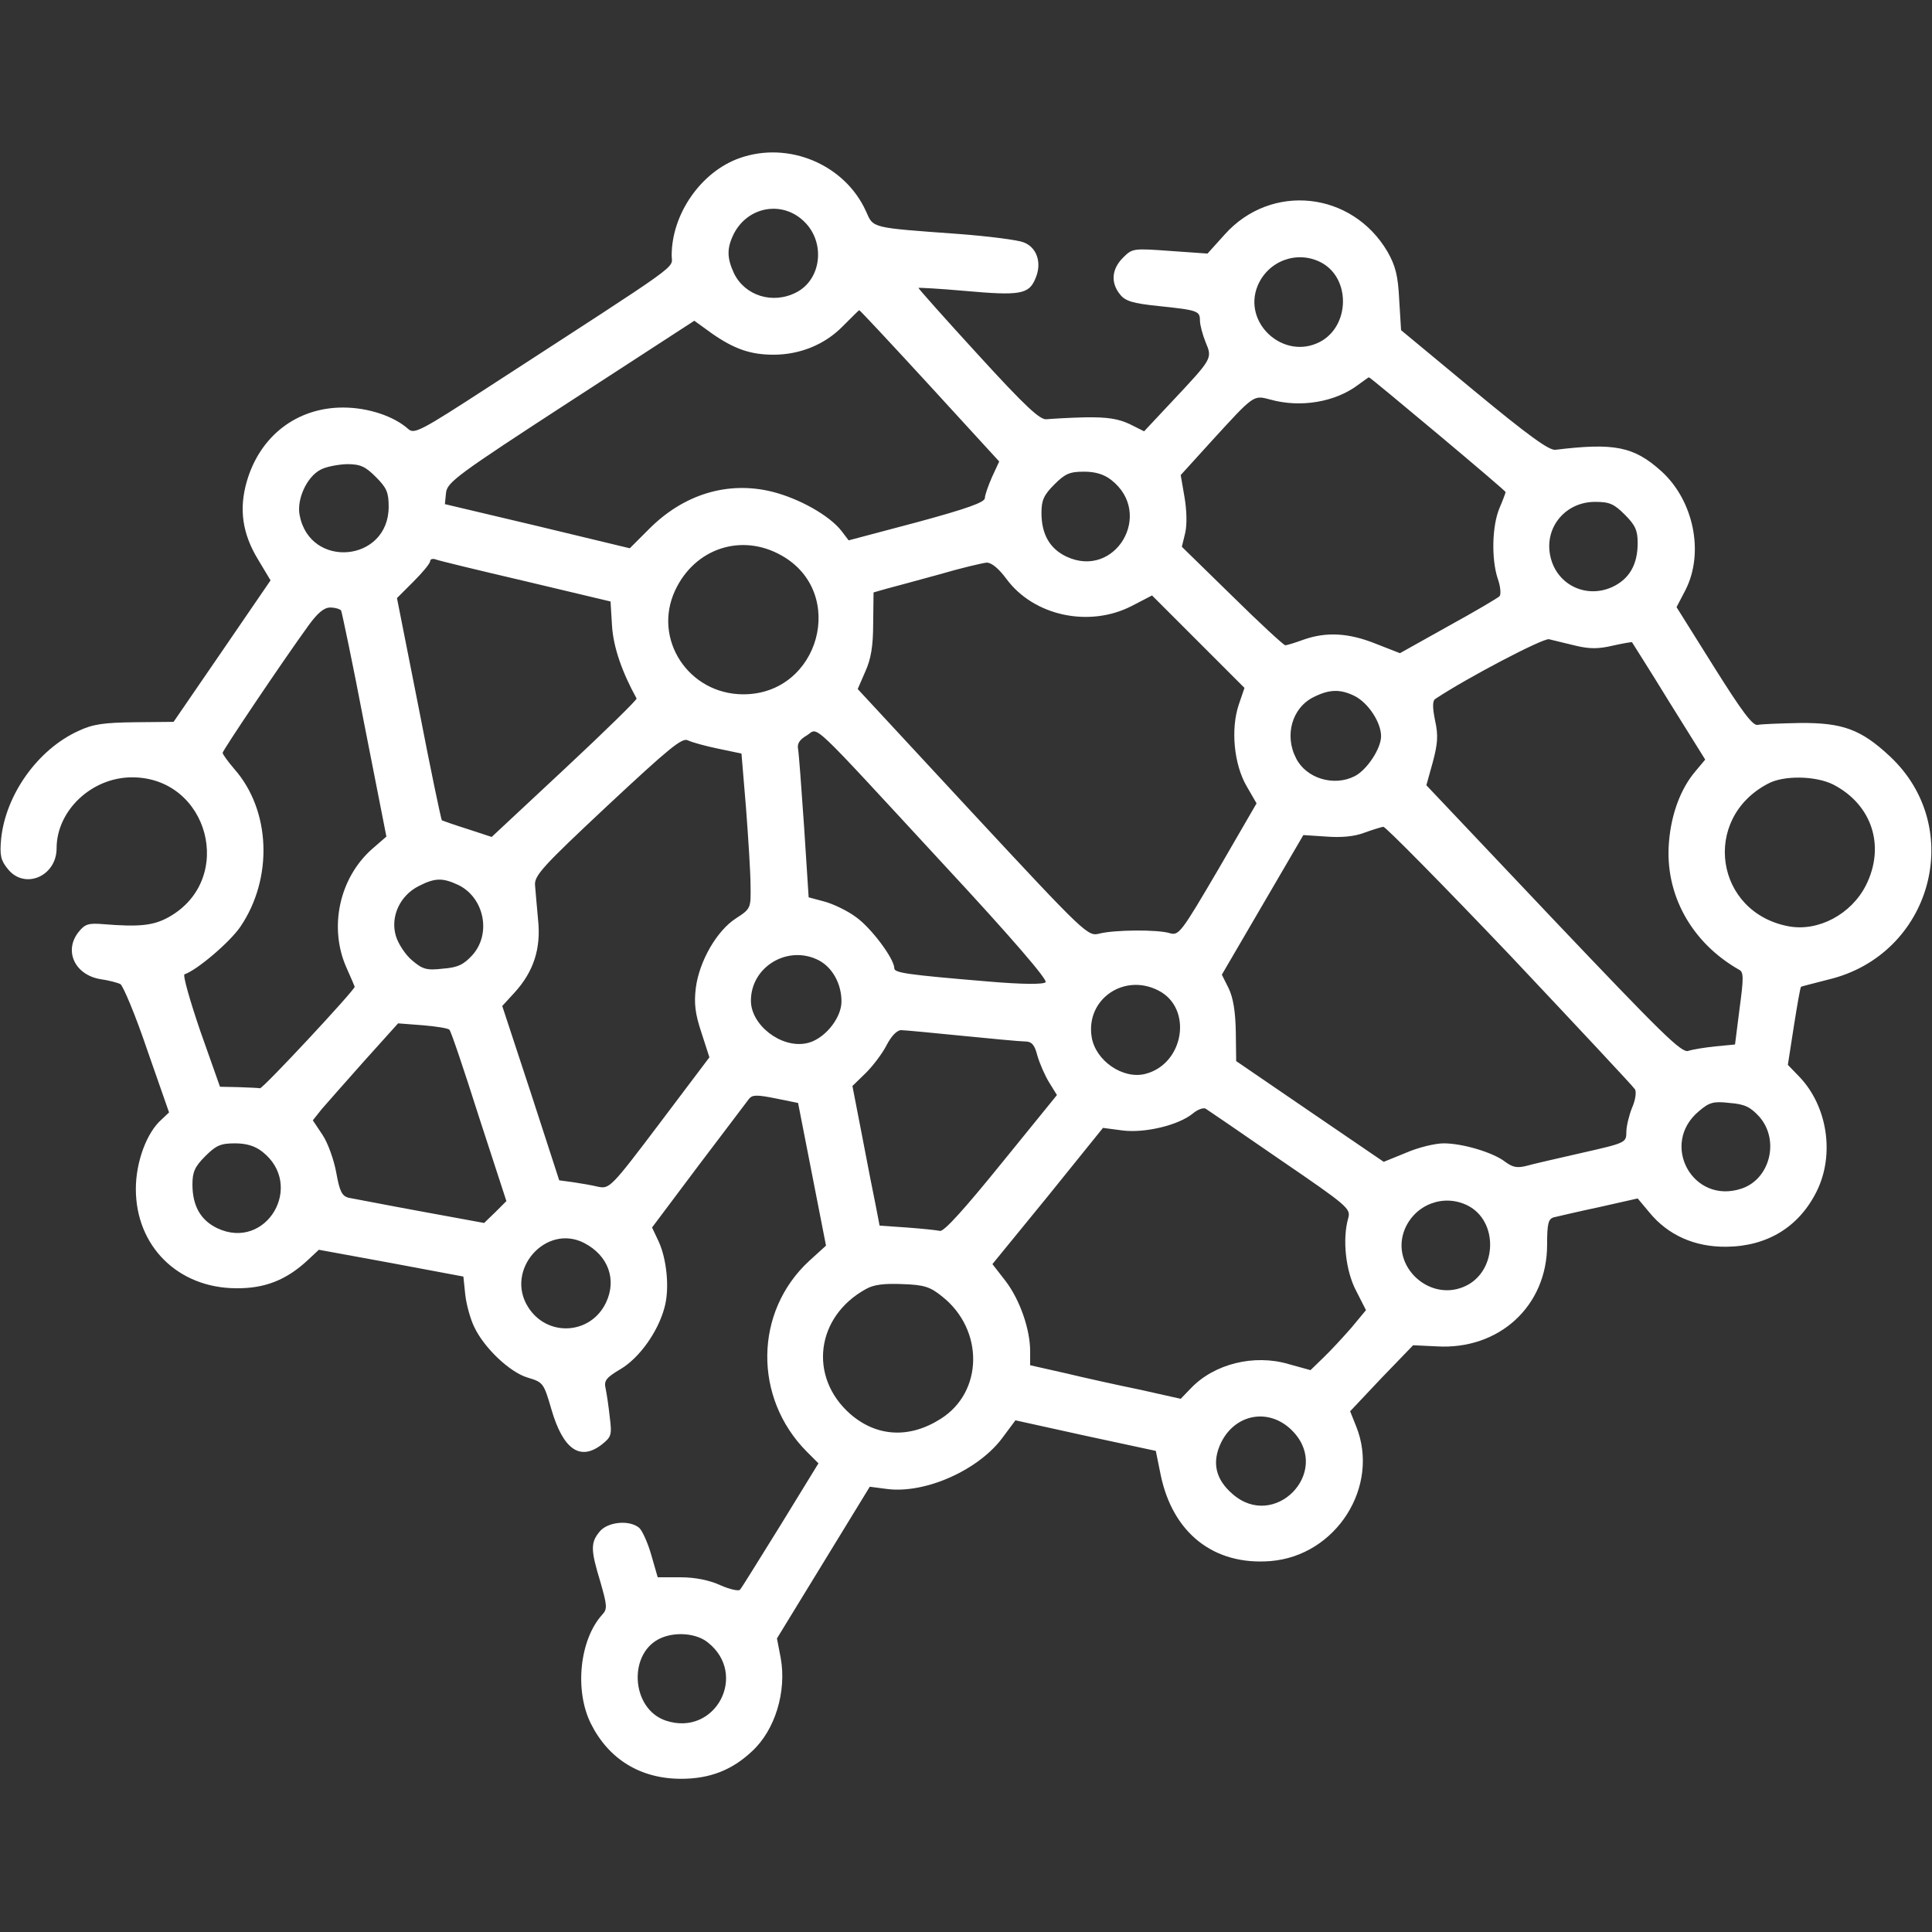 <?xml version="1.0" standalone="no"?>
<!DOCTYPE svg PUBLIC "-//W3C//DTD SVG 20010904//EN"
 "http://www.w3.org/TR/2001/REC-SVG-20010904/DTD/svg10.dtd">
<svg version="1.0" xmlns="http://www.w3.org/2000/svg"
 width="51pt" height="51pt" viewBox="0 0 512 512"
 preserveAspectRatio="xMidYMid meet">

<rect x="0" y="0" width="512" height="512" fill="#333333" stroke="none"/>

<g transform="translate(0,512) scale(0.1,-0.1)"
fill="#ffffff" stroke="none">
<path d="M1960 4701 c-102 -36 -180 -148 -180 -258 0 -37 41 -7 -483 -347
-183 -119 -199 -127 -215 -113 -38 34 -106 57 -173 57 -122 0 -220 -75 -255
-196 -21 -73 -12 -138 30 -207 l33 -55 -128 -187 -129 -188 -102 -1 c-83 -1
-112 -5 -150 -23 -108 -49 -193 -169 -205 -286 -4 -43 -1 -57 17 -79 44 -57
130 -21 130 54 0 100 93 188 200 188 203 0 275 -270 98 -370 -41 -23 -78 -27
-176 -19 -37 3 -47 0 -63 -20 -41 -50 -11 -115 58 -126 21 -3 44 -9 52 -13 7
-4 40 -82 71 -174 l58 -166 -20 -19 c-39 -34 -68 -112 -68 -184 0 -151 111
-262 265 -263 77 -1 134 22 190 74 l30 28 191 -35 192 -36 5 -48 c3 -27 14
-66 24 -86 26 -55 94 -120 142 -134 40 -12 42 -14 62 -83 31 -107 76 -139 134
-94 25 20 27 25 21 72 -3 28 -8 62 -11 76 -5 21 1 29 40 52 50 30 99 99 116
163 14 50 6 129 -16 176 l-17 36 123 164 c68 90 129 170 134 177 9 11 21 11
71 1 l59 -12 37 -189 37 -189 -45 -41 c-145 -134 -148 -362 -6 -505 l31 -31
-100 -163 c-56 -90 -104 -168 -108 -172 -4 -4 -27 1 -52 12 -28 13 -66 21
-105 21 l-61 0 -17 59 c-9 32 -24 65 -32 72 -26 22 -84 16 -105 -10 -24 -29
-24 -48 2 -133 18 -63 19 -72 5 -87 -60 -66 -74 -201 -30 -289 47 -94 131
-146 239 -146 76 0 135 23 188 73 61 56 92 158 76 247 l-10 52 123 201 123
201 46 -6 c102 -13 245 51 308 139 l32 43 186 -41 186 -40 13 -64 c32 -154
141 -240 291 -228 174 14 291 198 227 357 l-16 40 83 88 84 87 62 -3 c166 -10
293 107 293 269 0 56 3 69 18 73 9 2 63 15 120 27 l102 23 31 -37 c49 -60 120
-92 204 -91 108 1 192 52 239 146 49 98 29 227 -46 305 l-30 31 16 103 c9 57
17 103 19 104 1 1 34 9 72 19 274 65 367 402 163 592 -76 71 -125 89 -238 88
-52 -1 -103 -3 -112 -5 -13 -3 -42 36 -116 154 l-99 158 24 46 c50 99 21 237
-64 314 -73 66 -125 76 -281 57 -17 -2 -72 38 -216 157 l-193 160 -5 81 c-3
64 -10 90 -31 127 -94 160 -308 183 -431 46 l-46 -51 -99 7 c-98 7 -100 7
-125 -18 -30 -30 -33 -66 -8 -97 14 -18 34 -24 102 -31 105 -11 110 -13 110
-39 0 -11 7 -37 15 -57 18 -43 19 -42 -89 -157 l-74 -79 -38 19 c-30 14 -58
19 -119 18 -44 -1 -90 -4 -101 -5 -17 -3 -56 33 -182 171 -88 96 -159 176
-158 177 1 1 57 -2 124 -8 145 -13 169 -9 186 33 18 41 4 83 -32 96 -15 6 -92
16 -172 22 -234 17 -225 15 -245 60 -56 124 -205 187 -335 141z m172 -169 c56
-55 45 -153 -22 -187 -62 -32 -136 -9 -165 51 -19 41 -19 67 0 105 38 73 130
88 187 31z m1368 -107 c80 -41 78 -169 -2 -211 -96 -50 -206 50 -165 149 28
66 104 94 167 62z m-1037 -326 l185 -202 -19 -41 c-10 -23 -19 -48 -19 -56 0
-11 -47 -28 -180 -64 l-181 -48 -19 25 c-32 41 -112 86 -184 104 -118 29 -235
-7 -327 -100 l-50 -50 -245 59 -245 58 3 30 c3 28 30 48 330 243 l328 213 47
-34 c59 -41 102 -56 163 -56 70 0 136 27 183 75 23 23 43 43 44 43 1 1 85 -89
186 -199z m1347 -129 c99 -83 180 -152 180 -154 0 -2 -7 -21 -16 -42 -20 -47
-22 -135 -5 -187 8 -22 9 -43 5 -47 -5 -5 -66 -41 -137 -80 l-127 -71 -64 25
c-72 29 -131 32 -191 11 -22 -8 -44 -15 -49 -15 -4 0 -68 59 -141 131 l-133
130 9 37 c5 22 4 60 -2 95 l-10 58 79 87 c117 128 113 125 159 113 79 -22 171
-7 232 39 14 10 27 20 29 20 2 0 84 -68 182 -150z m-2814 -114 c29 -29 34 -41
34 -79 0 -147 -209 -166 -236 -22 -8 42 19 101 55 120 14 8 46 14 70 15 36 0
49 -6 77 -34z m1949 -8 c114 -89 11 -264 -119 -203 -44 21 -66 59 -66 116 0
33 6 47 34 75 29 29 41 34 79 34 30 0 53 -7 72 -22z m1361 -92 c28 -28 34 -42
34 -75 0 -57 -22 -95 -66 -116 -68 -32 -145 3 -164 75 -21 78 36 150 117 150
38 0 50 -5 79 -34z m-2235 -108 c175 -98 101 -368 -101 -368 -145 0 -241 146
-181 275 52 112 176 153 282 93z m-680 -68 l227 -54 4 -66 c4 -57 27 -122 65
-191 2 -3 -84 -87 -190 -186 l-194 -181 -64 21 c-35 11 -66 22 -68 23 -2 2
-30 135 -61 296 l-58 293 44 44 c24 24 44 48 44 54 0 5 6 7 13 5 6 -3 114 -29
238 -58z m1276 6 c72 -98 219 -130 332 -72 l54 28 122 -122 123 -123 -15 -44
c-22 -65 -13 -159 21 -217 l26 -45 -102 -176 c-98 -167 -104 -175 -128 -168
-32 10 -146 9 -186 -1 -31 -8 -35 -5 -337 320 l-304 328 20 46 c15 33 21 67
21 128 l1 82 35 10 c19 5 82 22 140 38 58 17 114 30 125 31 13 0 32 -16 52
-43z m-1763 -84 c2 -4 31 -141 62 -304 l58 -295 -38 -33 c-87 -77 -115 -208
-68 -314 12 -27 22 -50 22 -51 0 -9 -243 -270 -251 -269 -5 1 -31 2 -58 3
l-48 1 -52 147 c-28 82 -47 149 -42 151 33 11 120 85 148 126 87 128 81 308
-16 418 -17 20 -31 39 -31 43 0 6 157 240 228 338 24 33 41 47 57 47 13 0 26
-4 29 -8z m3271 -93 c37 -9 61 -9 99 0 27 6 50 10 51 9 1 -2 46 -72 98 -157
l96 -154 -26 -31 c-39 -46 -64 -113 -70 -187 -12 -138 59 -267 186 -339 12 -6
12 -22 1 -103 l-12 -95 -52 -5 c-28 -3 -60 -8 -72 -12 -18 -6 -72 48 -358 349
l-336 355 17 61 c13 49 15 71 6 111 -7 35 -7 52 1 57 86 57 285 161 301 158
11 -3 42 -10 70 -17z m-584 -134 c36 -19 69 -70 69 -106 0 -33 -38 -90 -70
-106 -55 -28 -128 -6 -155 47 -32 61 -11 135 47 163 42 21 71 21 109 2z
m-1092 -444 c183 -197 278 -308 272 -314 -6 -6 -60 -6 -153 2 -216 18 -248 23
-248 35 0 25 -61 107 -102 136 -23 17 -61 35 -84 41 l-41 11 -12 186 c-7 103
-14 196 -16 207 -3 14 4 25 23 36 33 20 -3 54 361 -340z m-596 305 l62 -13 12
-144 c6 -79 12 -172 12 -205 1 -61 1 -62 -39 -88 -51 -33 -97 -114 -106 -184
-5 -41 -2 -68 15 -119 l21 -65 -132 -175 c-129 -171 -133 -174 -163 -168 -16
4 -46 9 -66 12 l-37 5 -75 231 -76 231 33 36 c50 55 70 116 62 192 -3 35 -7
76 -8 91 -3 26 19 50 192 212 164 153 198 181 213 173 10 -5 46 -15 80 -22z
m2955 -95 c103 -53 139 -163 87 -267 -39 -77 -126 -123 -204 -109 -196 36
-233 285 -56 378 42 23 127 21 173 -2z m-856 -453 c178 -189 327 -348 331
-355 4 -7 1 -29 -8 -49 -8 -20 -15 -49 -15 -64 0 -28 -2 -29 -117 -55 -65 -15
-132 -30 -149 -35 -24 -6 -36 -3 -55 11 -32 25 -113 49 -163 49 -23 0 -68 -11
-100 -25 l-59 -24 -195 133 -196 134 -1 78 c-1 54 -7 90 -19 115 l-18 36 108
185 108 185 61 -4 c39 -3 74 0 100 10 22 8 45 15 51 16 6 0 157 -153 336 -341z
m-2788 187 c69 -33 89 -129 38 -186 -23 -25 -38 -33 -78 -36 -43 -5 -54 -2
-82 22 -17 14 -37 44 -43 65 -15 51 11 107 61 132 43 22 63 22 104 3z m956
-200 c36 -19 60 -62 60 -109 0 -46 -48 -103 -94 -111 -67 -13 -146 49 -146
113 0 91 99 149 180 107z m900 -80 c92 -47 68 -195 -35 -221 -59 -15 -132 35
-142 98 -16 100 86 170 177 123z m-1879 -104 c4 -3 39 -107 78 -230 l73 -224
-29 -29 -30 -29 -169 31 c-93 17 -179 34 -191 36 -17 5 -23 17 -32 67 -6 33
-22 78 -36 99 l-26 39 23 29 c13 15 64 73 113 128 l90 100 65 -5 c36 -3 68 -8
71 -12z m1359 -16 c80 -8 155 -15 167 -15 17 0 25 -9 32 -37 6 -21 20 -53 31
-71 l21 -34 -147 -181 c-98 -121 -152 -181 -163 -179 -9 2 -48 6 -88 9 l-72 5
-10 52 c-6 28 -22 111 -36 184 l-26 134 36 35 c19 19 44 52 55 74 12 23 27 39
38 39 9 0 82 -7 162 -15z m2112 -214 c55 -62 29 -166 -47 -191 -129 -43 -217
118 -113 205 28 24 39 27 82 22 40 -3 55 -11 78 -36z m-1270 -114 c180 -123
188 -130 181 -155 -16 -56 -7 -140 21 -193 l26 -51 -39 -47 c-22 -25 -55 -61
-74 -79 l-34 -33 -58 16 c-91 27 -197 1 -259 -64 l-27 -28 -107 24 c-59 12
-149 32 -199 44 l-93 21 0 37 c0 58 -27 136 -65 186 l-35 45 147 180 146 181
53 -7 c59 -7 147 14 185 45 13 11 28 16 34 13 5 -3 94 -64 197 -135z m-2697
21 c114 -89 11 -264 -119 -203 -44 21 -66 59 -66 116 0 33 6 47 34 75 29 29
41 34 79 34 30 0 53 -7 72 -22z m3195 -143 c80 -41 78 -169 -2 -211 -96 -50
-206 50 -165 149 28 66 104 94 167 62z m-2342 -99 c64 -33 87 -97 58 -158 -41
-86 -157 -92 -207 -11 -61 98 48 221 149 169z m949 -142 c111 -88 109 -253 -4
-324 -83 -53 -170 -48 -240 13 -111 98 -91 258 42 331 21 12 49 15 97 13 57
-2 73 -7 105 -33z m931 -359 c100 -108 -51 -262 -162 -164 -45 39 -55 84 -30
136 39 79 132 93 192 28z m-1553 -557 c109 -85 21 -251 -110 -208 -94 31 -102
183 -11 220 39 16 92 11 121 -12z"/>
</g>
</svg>
